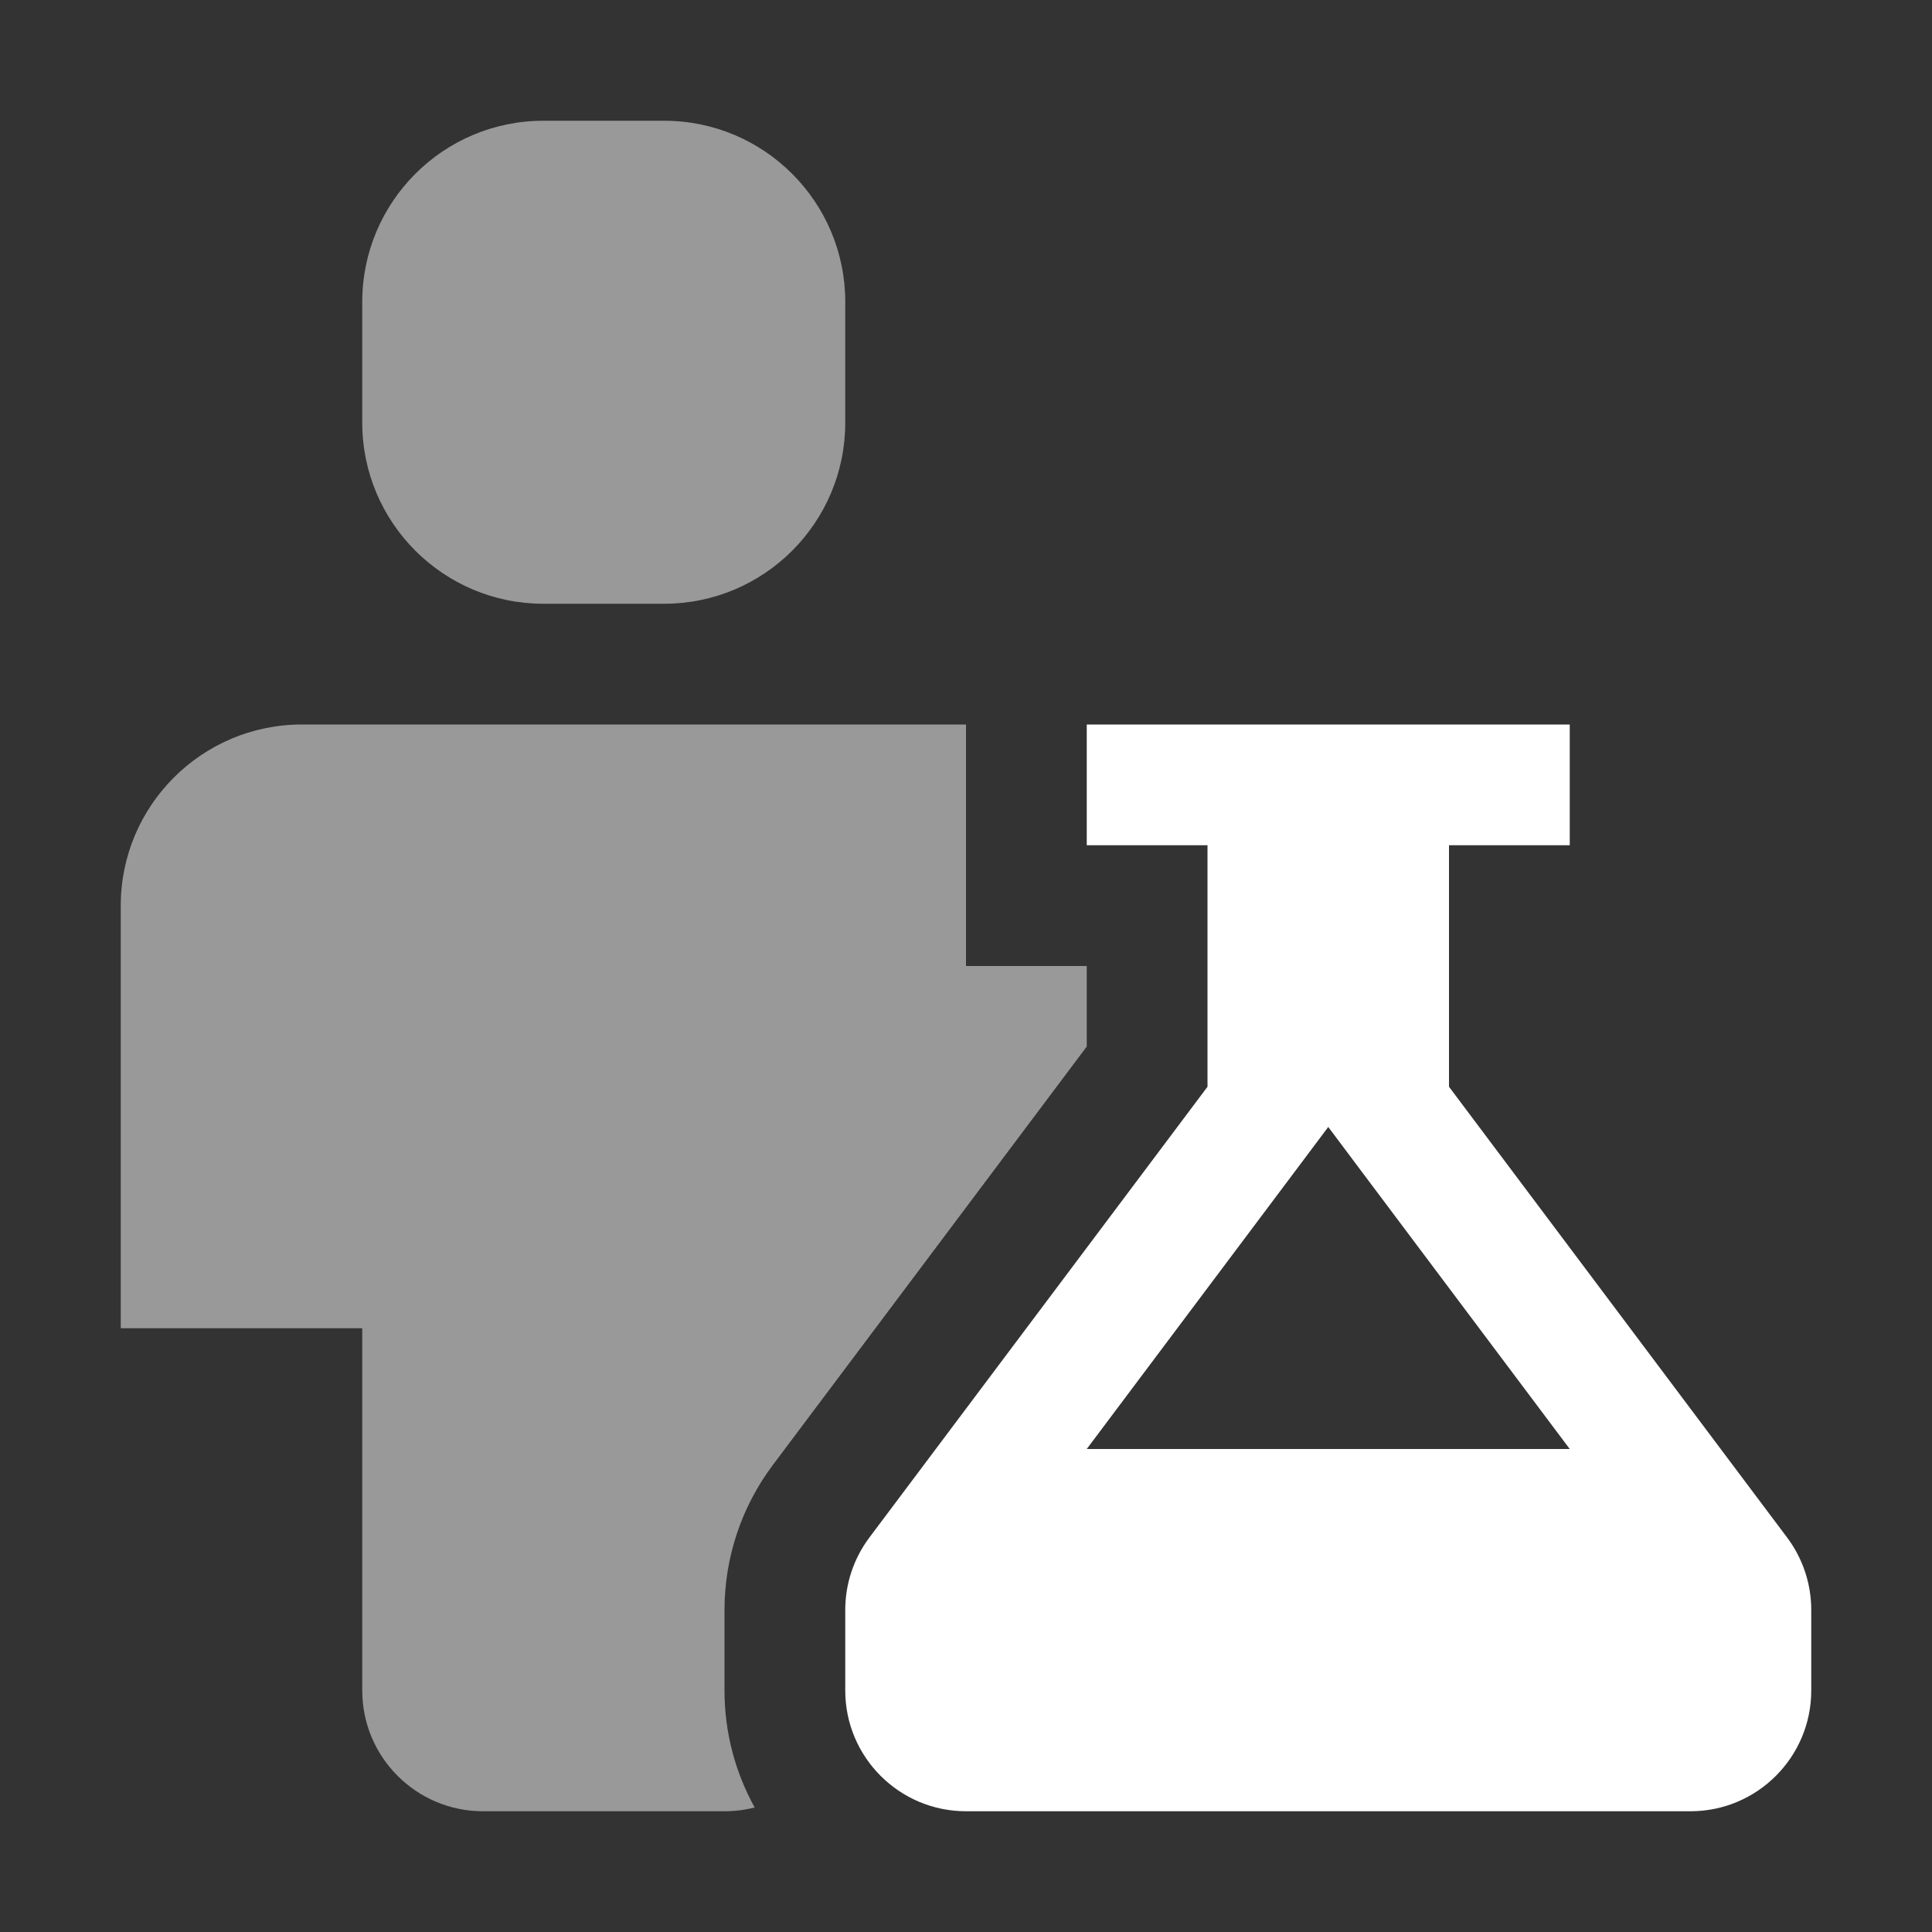 <svg width="16" height="16" viewBox="0 0 16 16" fill="none" xmlns="http://www.w3.org/2000/svg">
<rect x="0" y="0" width="16" height="16" fill="#333333" stroke="none"/>
<path fill-rule="evenodd" clip-rule="evenodd" d="M3 2.5C3 1.672 3.672 1 4.5 1H5.5C6.328 1 7 1.672 7 2.5V3.5C7 4.328 6.328 5 5.5 5H4.5C3.672 5 3 4.328 3 3.5V2.5ZM1 7.5C1 6.672 1.672 6 2.5 6H8V7V8H9V8.667L6.4 12.133C6.14 12.479 6 12.901 6 13.333V14C6 14.351 6.091 14.682 6.25 14.969C6.17 14.989 6.086 15 6 15H4C3.448 15 3 14.552 3 14V11H1V7.5Z" fill="white" fill-opacity="0.5"/>
<path fill-rule="evenodd" clip-rule="evenodd" d="M11 9.333L11.2 9.6L13 12H9L10.8 9.6L11 9.333ZM11 6H12H13V7H12V8V9L14.8 12.733C14.93 12.906 15 13.117 15 13.333V14C15 14.552 14.552 15 14 15H8C7.448 15 7 14.552 7 14V13.333C7 13.117 7.07 12.906 7.2 12.733L10 9V8V7H9V6H10H11Z" fill="white"/>
</svg>
